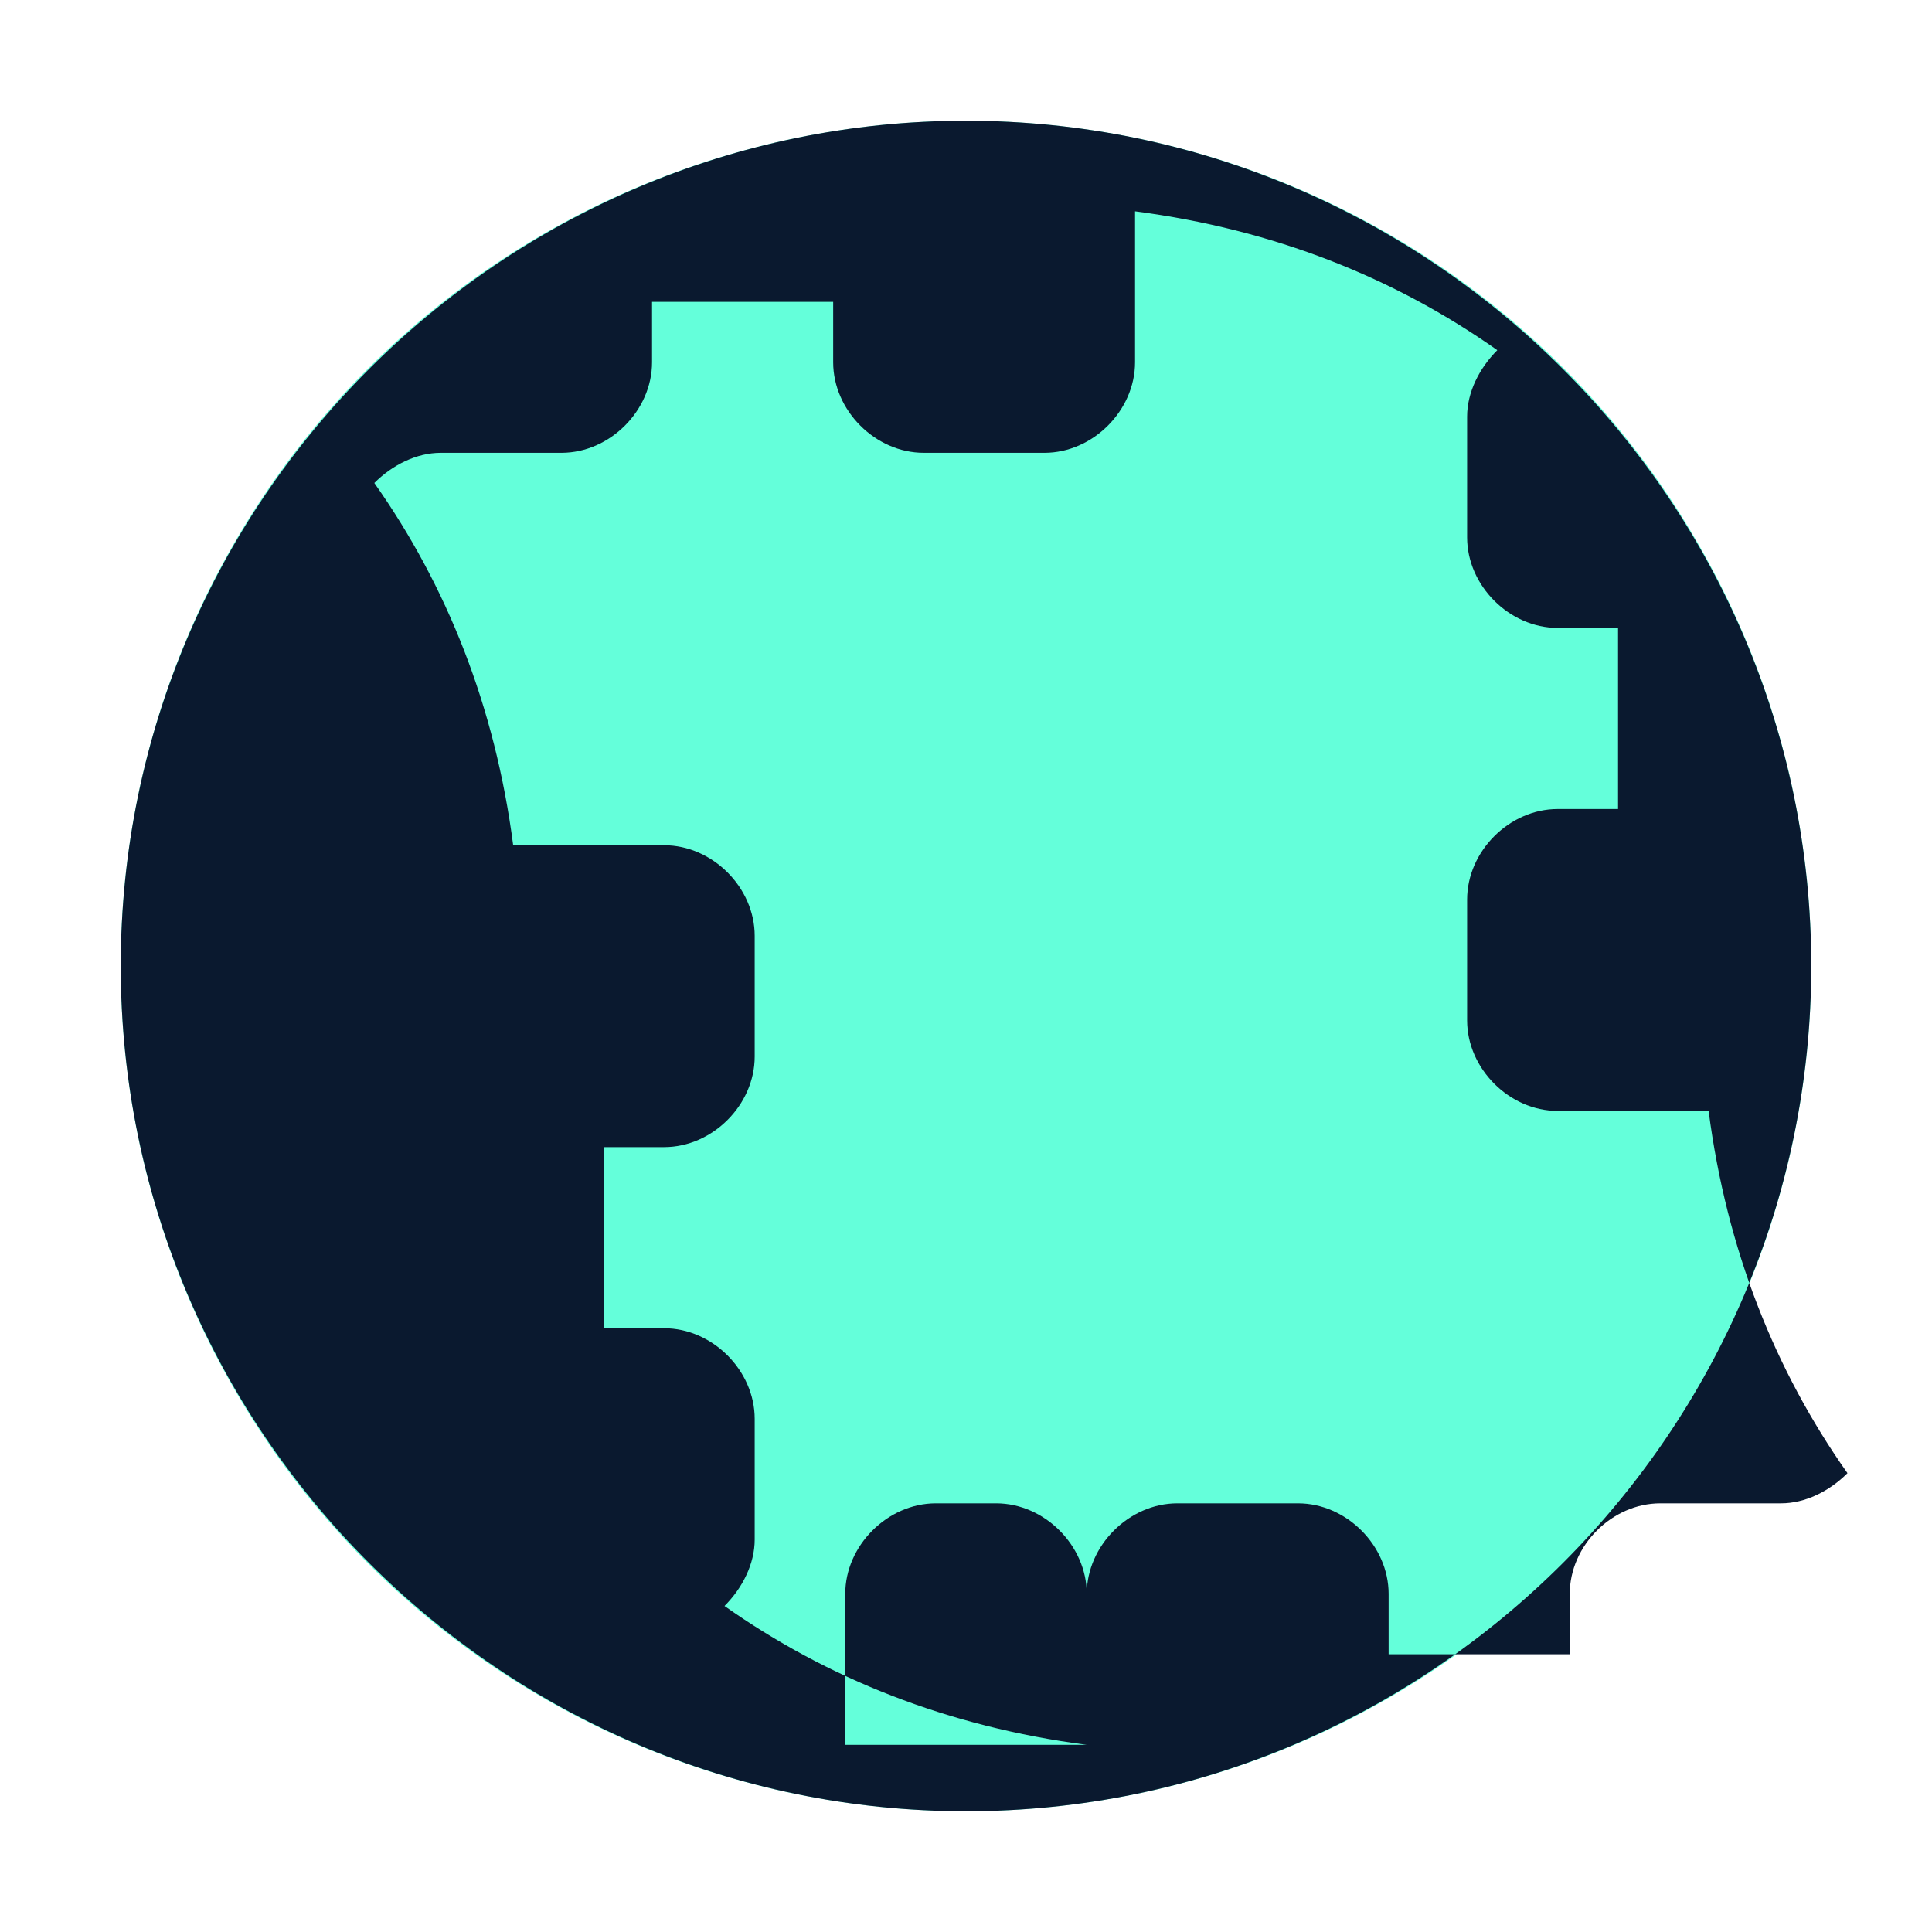<?xml version="1.0" encoding="UTF-8"?>
<svg width="32" height="32" viewBox="0 0 32 32" fill="none" xmlns="http://www.w3.org/2000/svg">
  <circle cx="16" cy="16" r="14" fill="#64FFDA"/>
  <path d="M16 2C8.3 2 2 8.3 2 16s6.3 14 14 14 14-6.3 14-14S23.7 2 16 2zm-2 26.9v-2.5c0-.8.7-1.5 1.5-1.5h1c.8 0 1.5.7 1.5 1.5v2.5c-2.3-.3-4.3-1.1-6-2.3.3-.3.5-.7.5-1.1v-2c0-.8-.7-1.5-1.5-1.5h-1v-3h1c.8 0 1.5-.7 1.5-1.5v-2c0-.8-.7-1.5-1.5-1.5h-2.5c-.3-2.3-1.1-4.3-2.3-6 .3-.3.7-.5 1.1-.5h2c.8 0 1.5-.7 1.5-1.5v-1h3v1c0 .8.7 1.5 1.5 1.5h2c.8 0 1.5-.7 1.5-1.5v-2.5c2.3.3 4.3 1.1 6 2.3-.3.3-.5.7-.5 1.1v2c0 .8.7 1.5 1.5 1.5h1v3h-1c-.8 0-1.5.7-1.5 1.5v2c0 .8.7 1.5 1.5 1.5h2.5c.3 2.3 1.1 4.3 2.3 6-.3.3-.7.5-1.1.5h-2c-.8 0-1.5.7-1.5 1.5v1h-3v-1c0-.8-.7-1.5-1.5-1.5h-2c-.8 0-1.5.7-1.5 1.5v2.5z" fill="#0A192F"/>
</svg> 